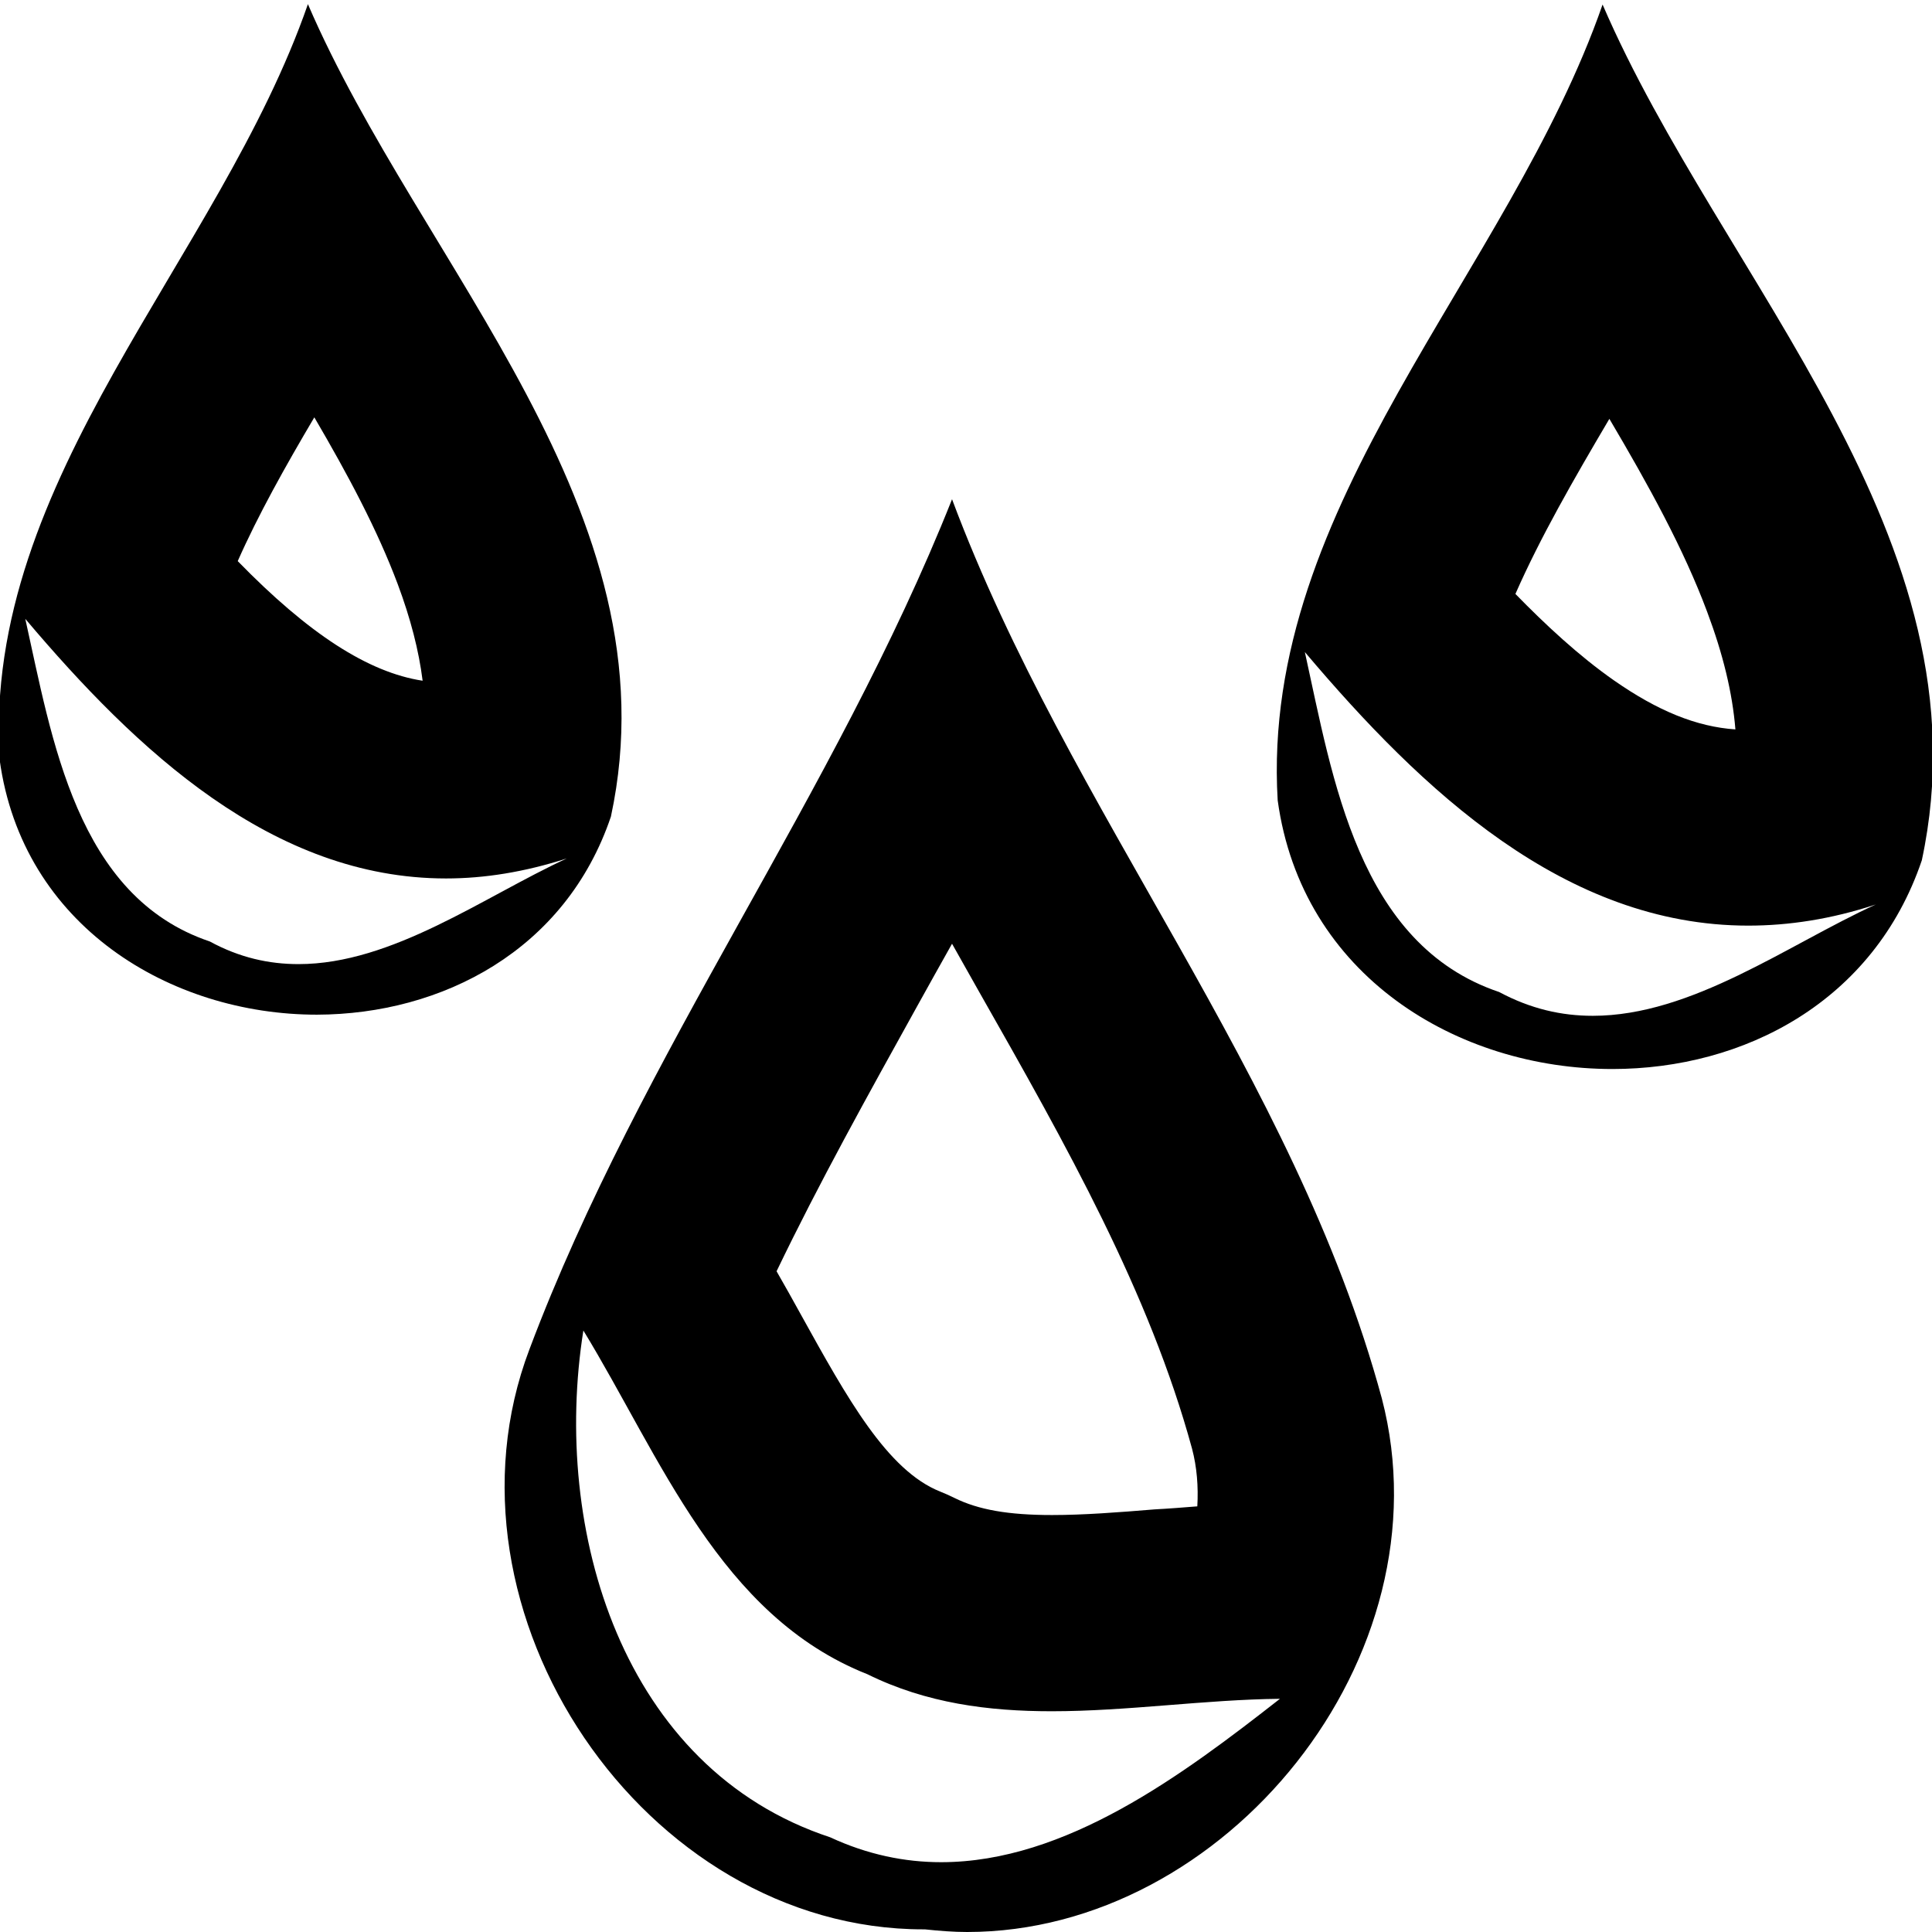 <?xml version="1.0" encoding="utf-8"?>
<!-- Generator: Adobe Illustrator 22.0.1, SVG Export Plug-In . SVG Version: 6.00 Build 0)  -->
<svg version="1.1" id="Layer_1" xmlns="http://www.w3.org/2000/svg" xmlns:xlink="http://www.w3.org/1999/xlink" x="0px" y="0px"
	 viewBox="0 0 512 512" style="enable-background:new 0 0 512 512;" xml:space="preserve">
<g>
	<path d="M161.9,216.4c17.4-80.9-50.4-145.8-80.3-215.3C58.1,68.8-4.6,126.6-0.1,201.3c6,44.1,45.3,67.6,84.1,67.6
		C117.1,268.8,149.9,251.9,161.9,216.4z M83.3,110.6c8.9,15.2,16.7,29.8,22.1,44.2c3.4,9.1,5.6,17.6,6.6,25.6
		C97.6,178.2,81.8,168,63,148.7C68.4,136.5,75.5,123.8,83.3,110.6z M79.1,255.5c-7.8,0-15.6-1.7-23.5-6
		C20.2,237.6,13.8,195.8,6.7,164c29.5,34.9,65.5,68.8,111.5,68.8c10.2,0,20.8-1.7,32-5.3C128.1,237.7,104,255.5,79.1,255.5z"/>
	<path d="M424.7,1.2c-24.8,71.3-90.8,132.2-86.1,210.9c6.4,46.5,47.7,71.2,88.7,71.2c34.8,0,69.3-17.8,82-55.3
		C527.6,142.7,456.2,74.3,424.7,1.2z M426.5,111c10.4,17.6,19.7,34.5,25.9,51.1c4.2,11.2,6.7,21.4,7.5,31.2
		c-10.3-0.7-20.6-4.9-32.2-13c-9.3-6.5-18.2-14.8-26.1-22.9C408.2,142.4,417,127.1,426.5,111z M422.1,269.2
		c-8.2,0-16.4-1.8-24.8-6.3c-37.4-12.6-44.1-56.6-51.5-90.1c31.1,36.8,69,72.5,117.5,72.5c10.7,0,22-1.7,33.8-5.6
		C473.7,250.4,448.4,269.2,422.1,269.2z"/>
	<path d="M252.3,132.3c-31.1,78.3-82.4,146.6-112,225.3c-26.4,69.6,30.4,153.7,104.4,153.7c0.1,0,0.3,0,0.4,0
		c3.8,0.4,7.5,0.7,11.2,0.7c68.4,0,127.8-72.8,109.9-141.4C342.9,284.6,283.3,215.2,252.3,132.3z M243.2,266.4
		c3-5.4,6-10.8,9.1-16.3c2.4,4.2,4.7,8.4,7.1,12.6c23.3,41,45.2,79.8,56.5,121.2c1.3,4.9,1.7,10.1,1.4,15.3
		c-3.8,0.3-7.5,0.6-11.3,0.8c-9.7,0.8-18.9,1.5-27.2,1.5c-11.6,0-19.5-1.4-25.8-4.5l-1.9-0.9l-1.9-0.8c-14.1-5.6-24.7-24.8-37-47
		c-2.1-3.8-4.2-7.6-6.4-11.4C217,313.6,229.9,290.4,243.2,266.4z M249.4,493.5c-9.6,0-19.5-2-29.4-6.6
		c-55.2-18.2-73.8-81.4-65.4-134.3c20.5,33.6,36.1,75.6,75.3,91.1c15.6,7.7,32.1,9.8,48.8,9.8c20.1,0,40.6-3.1,60.5-3.3
		C313.5,470.3,282.5,493.5,249.4,493.5z"/>
</g>
</svg>
